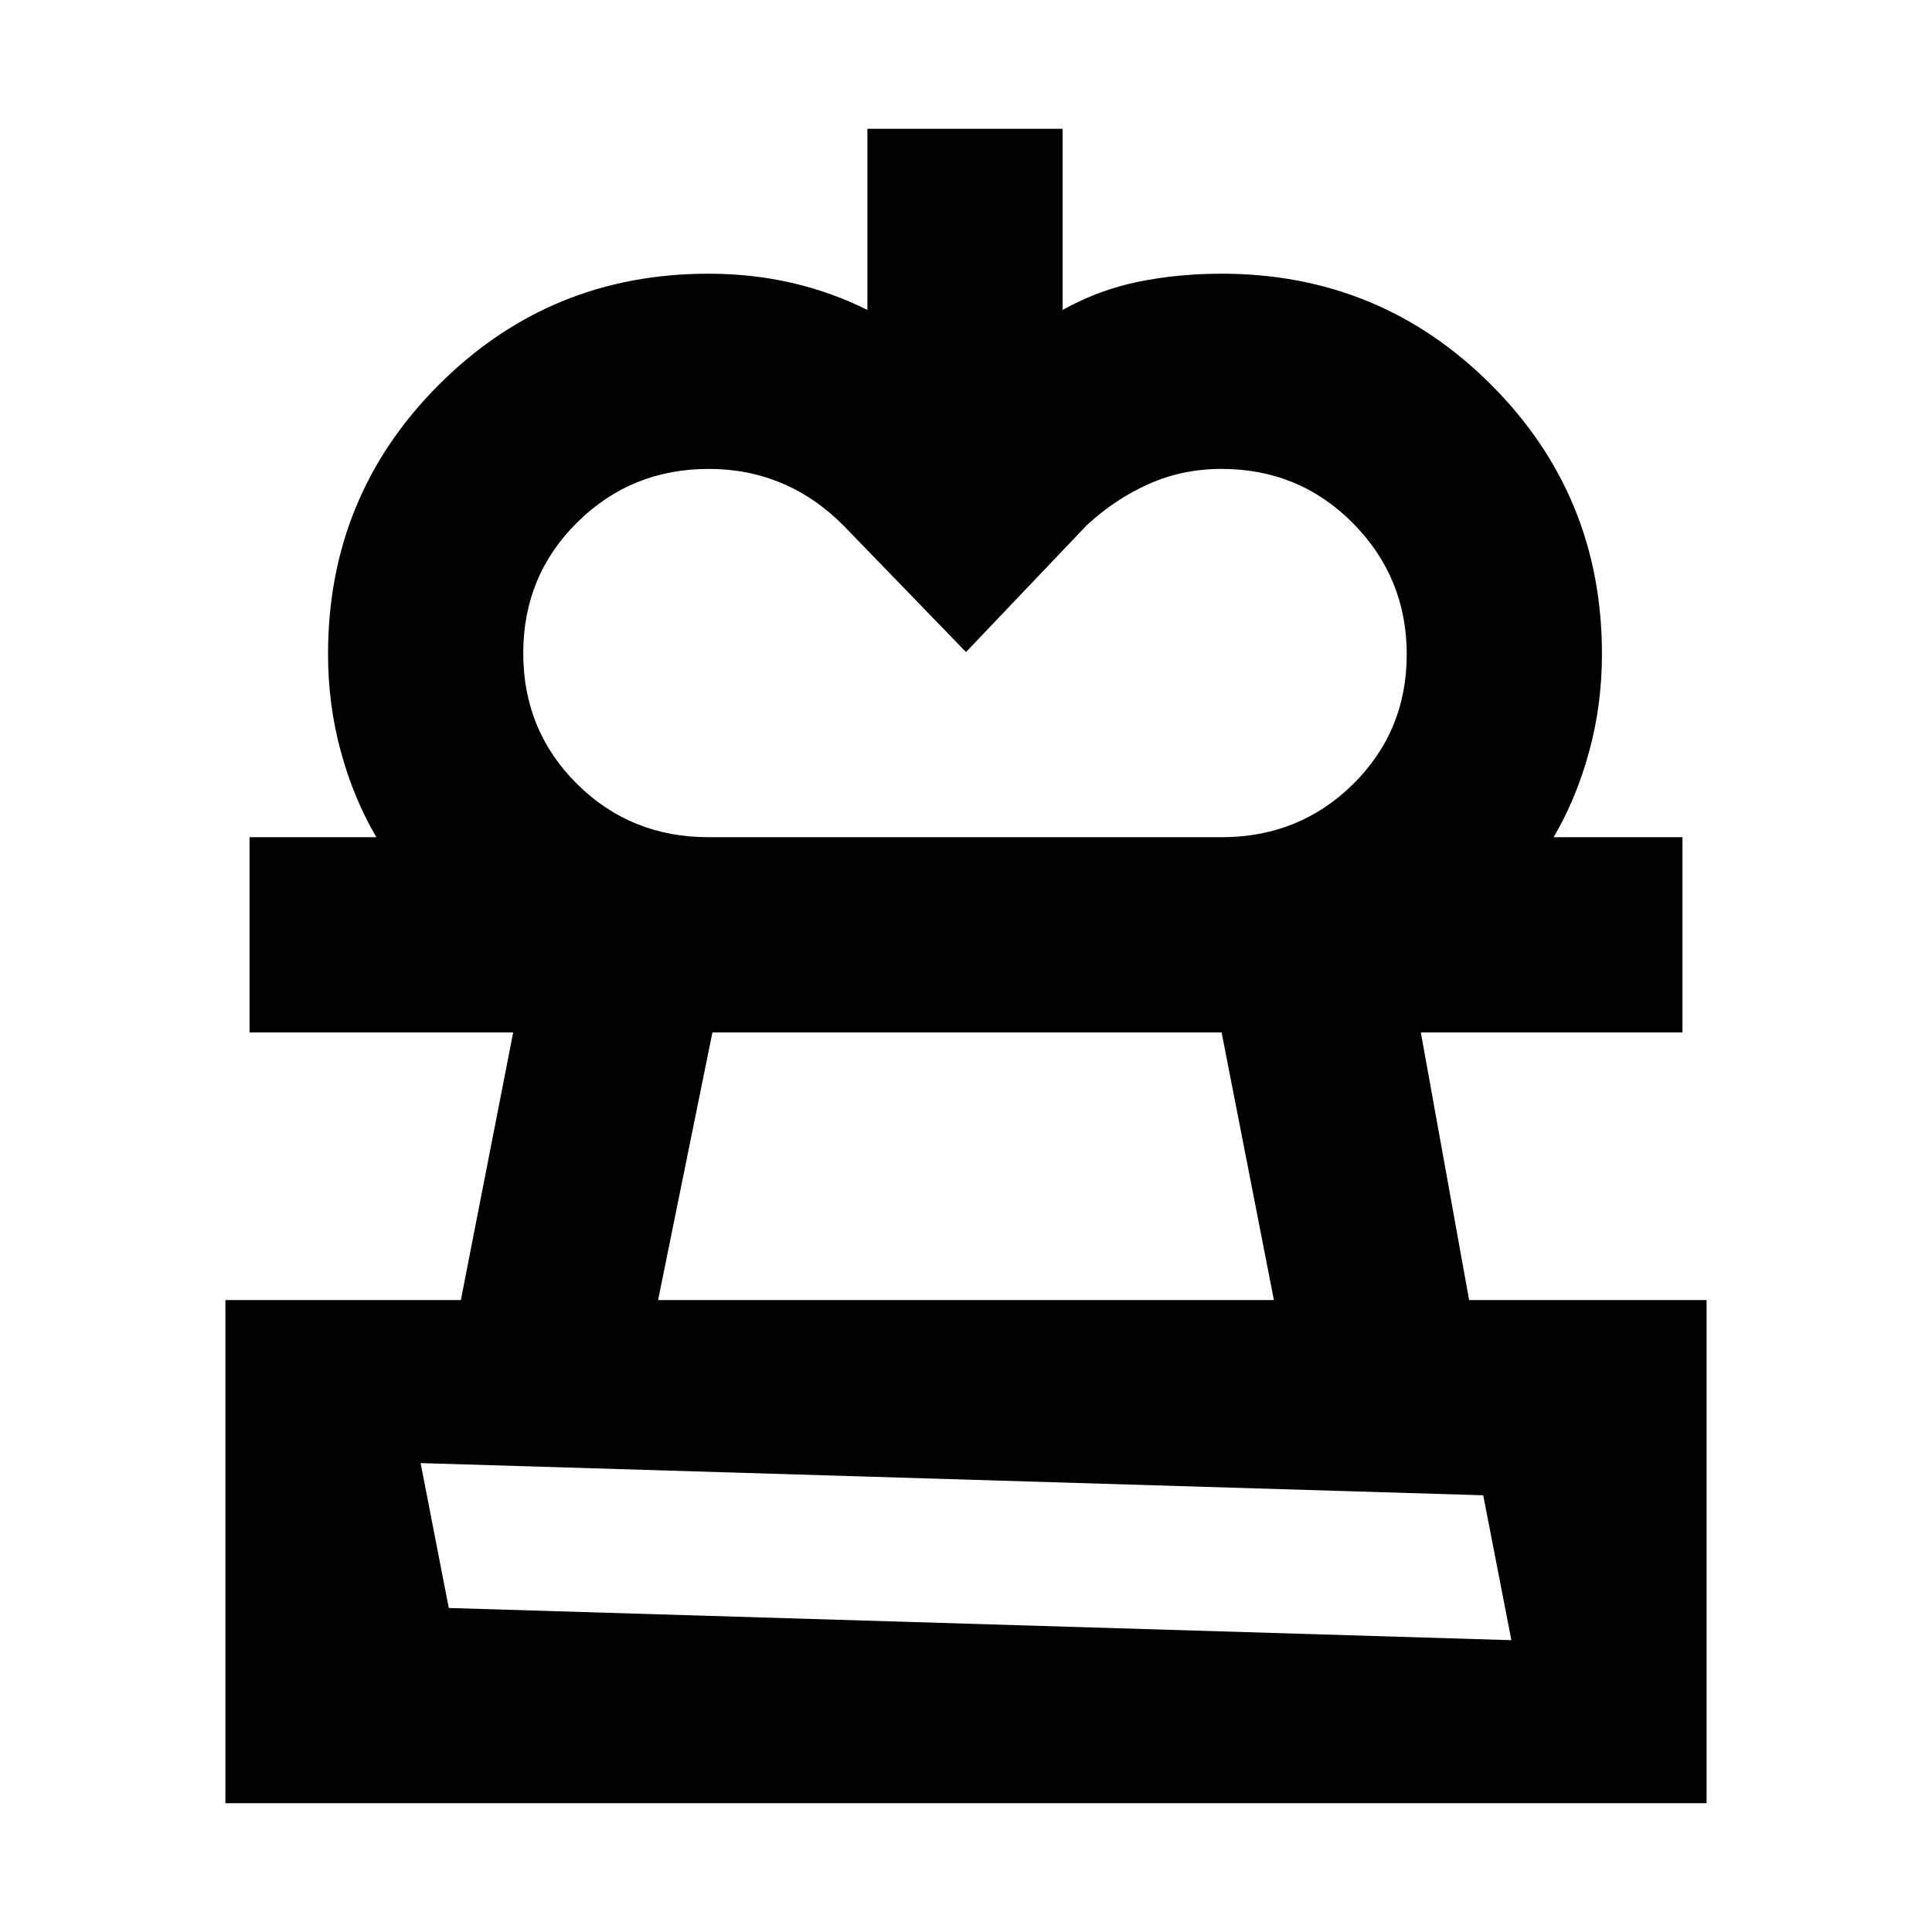 <svg xmlns="http://www.w3.org/2000/svg" height="20" viewBox="0 -960 960 960" width="20"><path d="m480-636-61-63q-14-14-30.75-21t-36.04-7q-38.53 0-65.37 26.55-26.84 26.55-26.84 65t26.68 64.95Q313.36-544 352-544H187q-11.2-19.08-17.6-42.4-6.4-23.32-6.4-48.6 0-78.75 55.13-133.88Q273.25-824 352-824q21.69 0 41.44 4.55Q413.19-814.89 431-806v-90h97v90q18-10 37.69-14 19.69-4 41.31-4 78.75 0 133.88 55.12Q796-713.75 796-635q0 25.28-6.4 48.6T772-544H607q38.64 0 65.32-26.35Q699-596.69 699-634.85 699-673 672.3-700q-26.69-27-65.35-27-19.35 0-36.15 7.5Q554-712 540-699l-60 63ZM112-64v-250h117l26-133H124v-97h712v97H706l24 133h118v250H112Zm97-169 14 72 528 16-14-72-528-16Zm118-81h306l-26-133H354l-27 133Zm153 153Zm0-286Z"/></svg>
